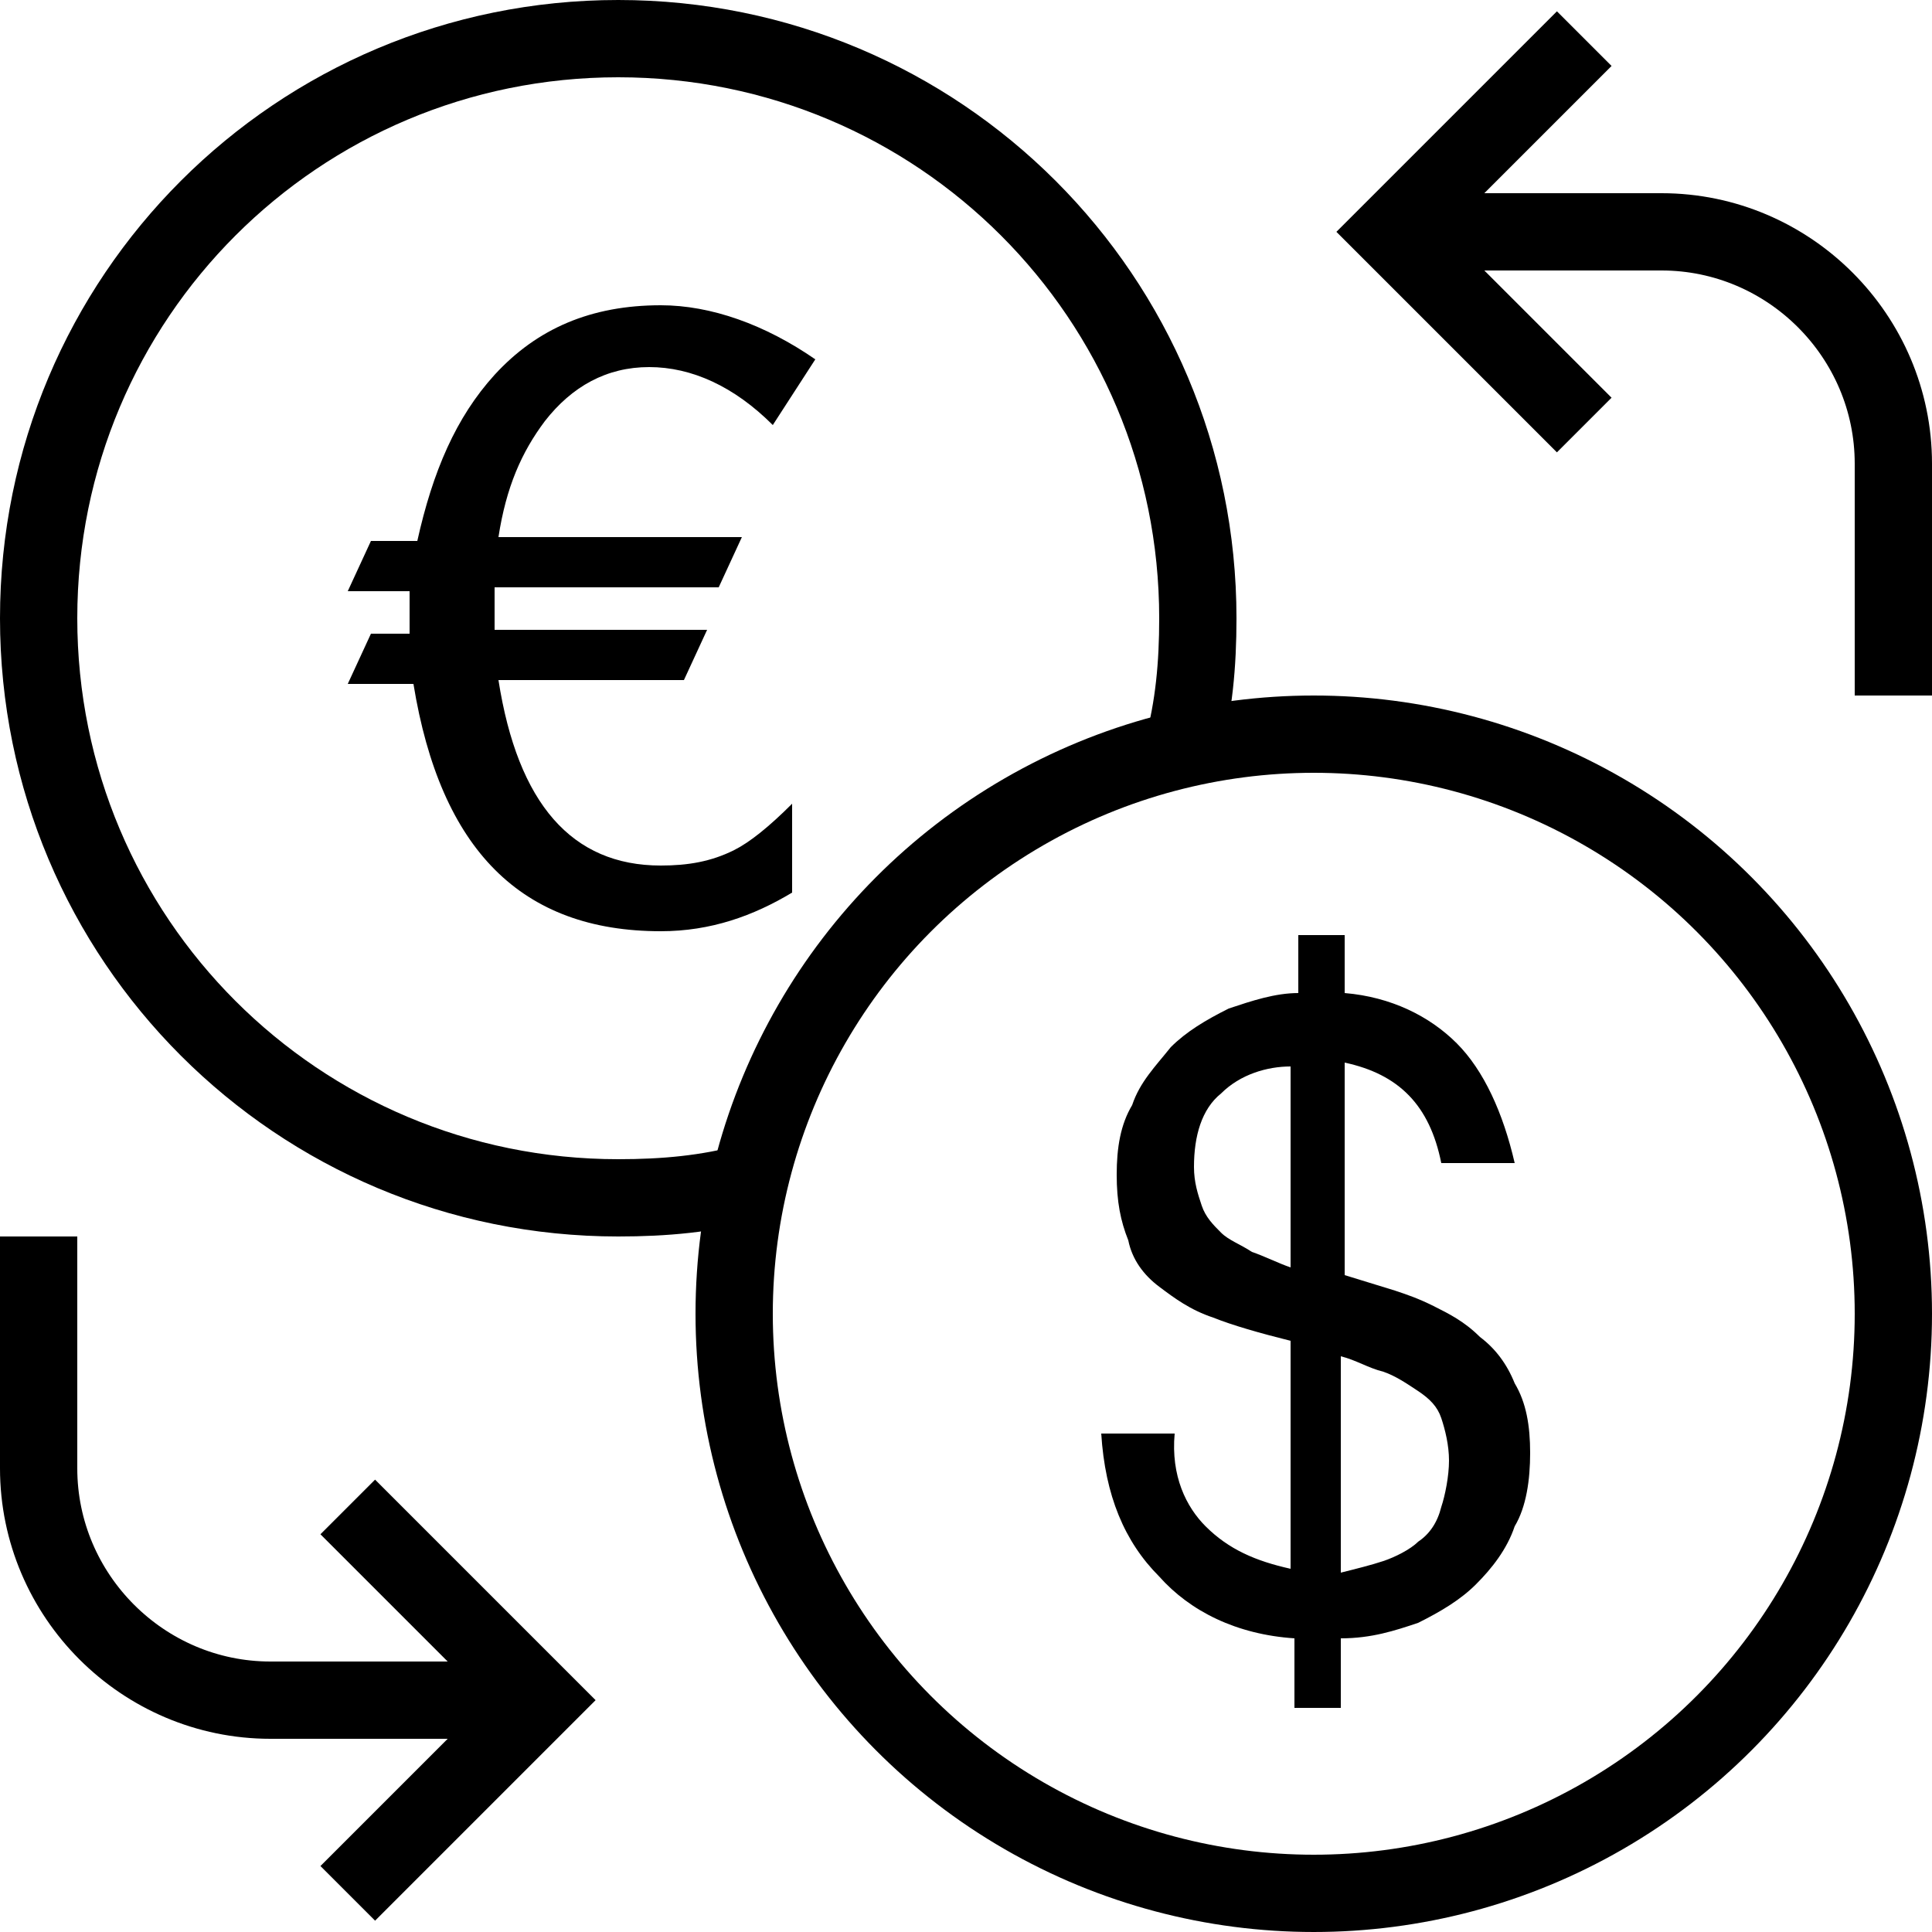 <?xml version="1.0" encoding="utf-8"?><!-- Generator: Adobe Illustrator 18.1.0, SVG Export Plug-In . SVG Version: 6.00 Build 0)  --><!DOCTYPE svg PUBLIC "-//W3C//DTD SVG 1.0//EN" "http://www.w3.org/TR/2001/REC-SVG-20010904/DTD/svg10.dtd"><svg xmlns="http://www.w3.org/2000/svg" xmlns:xlink="http://www.w3.org/1999/xlink" viewBox="0 0 50 50" width="500px" height="500px"><path d="M31.2,39.5c0.6,0.6,1.3,0.9,2.2,1.1v-5.9c-0.8-0.2-1.5-0.4-2-0.6c-0.6-0.2-1-0.5-1.4-0.8c-0.4-0.3-0.7-0.7-0.8-1.2c-0.2-0.5-0.3-1-0.3-1.7c0-0.7,0.1-1.3,0.4-1.8c0.2-0.6,0.6-1,1-1.5c0.4-0.4,0.9-0.7,1.5-1c0.6-0.2,1.2-0.4,1.8-0.4v-1.5h1.2v1.5c1.2,0.1,2.2,0.6,2.9,1.3c0.7,0.7,1.2,1.8,1.5,3.1h-1.9c-0.3-1.5-1.1-2.3-2.5-2.6v5.5l1.3,0.4c0.3,0.1,0.6,0.2,1,0.4c0.4,0.2,0.8,0.4,1.2,0.8c0.4,0.3,0.7,0.7,0.9,1.2c0.3,0.5,0.4,1.1,0.4,1.8c0,0.7-0.1,1.4-0.4,1.9c-0.2,0.6-0.6,1.1-1,1.5c-0.4,0.4-0.9,0.7-1.5,1c-0.6,0.2-1.2,0.4-2,0.4v1.8h-1.2v-1.8c-1.5-0.1-2.7-0.7-3.5-1.6c-0.9-0.9-1.4-2.1-1.5-3.7h1.9C30.3,38.2,30.7,39,31.2,39.5z M31.6,28.3c-0.5,0.4-0.7,1.1-0.7,1.9c0,0.4,0.1,0.7,0.2,1c0.1,0.3,0.3,0.5,0.5,0.7c0.2,0.2,0.5,0.3,0.8,0.5c0.3,0.1,0.7,0.3,1,0.4v-5.2C32.8,27.6,32.1,27.8,31.6,28.3z M35.8,40.4c0.3-0.1,0.7-0.3,0.9-0.5c0.3-0.2,0.5-0.5,0.6-0.9c0.1-0.3,0.2-0.8,0.2-1.2c0-0.4-0.1-0.8-0.2-1.1c-0.1-0.3-0.3-0.5-0.6-0.7c-0.3-0.2-0.6-0.4-0.9-0.5c-0.4-0.1-0.7-0.3-1.1-0.4v5.6C35.1,40.6,35.5,40.5,35.8,40.4z"/><path d="M20,11c-1-1-2.1-1.5-3.2-1.5c-1.1,0-2,0.5-2.7,1.4c-0.6,0.8-1,1.7-1.2,3h6.3l-0.6,1.3h-5.8c0,0.1,0,0.2,0,0.4s0,0.2,0,0.3c0,0.1,0,0.2,0,0.2c0,0.1,0,0.1,0,0.2h5.5l-0.6,1.3h-4.8c0.5,3.2,1.9,4.8,4.2,4.8c0.7,0,1.3-0.1,1.9-0.4c0.4-0.2,0.9-0.6,1.5-1.2v2.3c-1,0.6-2.1,1-3.4,1c-3.6,0-5.7-2.1-6.4-6.4H9l0.6-1.3h1c0-0.1,0-0.1,0-0.2c0-0.1,0-0.1,0-0.2c0-0.1,0-0.3,0-0.4s0-0.2,0-0.3H9l0.6-1.3h1.2c0.4-1.8,1-3.2,2-4.3c1.1-1.2,2.5-1.8,4.3-1.8c1.3,0,2.7,0.5,4,1.4L20,11z"/><circle style="fill:none;stroke:#000000;stroke-width:2;stroke-miterlimit:10;" cx="34" cy="34" r="15"/><path style="fill:none;stroke:#000000;stroke-width:2;stroke-miterlimit:10;" d="M49,18v-6c0-3.3-2.7-6-6-6h-6"/><polyline style="fill:none;stroke:#000000;stroke-width:2;stroke-miterlimit:10;" points="41,1 36,6 41,11 "/><path style="fill:none;stroke:#000000;stroke-width:2;stroke-miterlimit:10;" d="M1,32v6c0,3.3,2.7,6,6,6h6"/><polyline style="fill:none;stroke:#000000;stroke-width:2;stroke-miterlimit:10;" points="9,49 14,44 9,39 "/><path style="fill:none;stroke:#000000;stroke-width:2;stroke-miterlimit:10;" d="M30.6,19.4c0.3-1.1,0.4-2.2,0.4-3.4c0-8.3-6.7-15-15-15S1,7.7,1,16c0,8.3,6.7,15,15,15c1.2,0,2.3-0.1,3.4-0.4"/></svg>